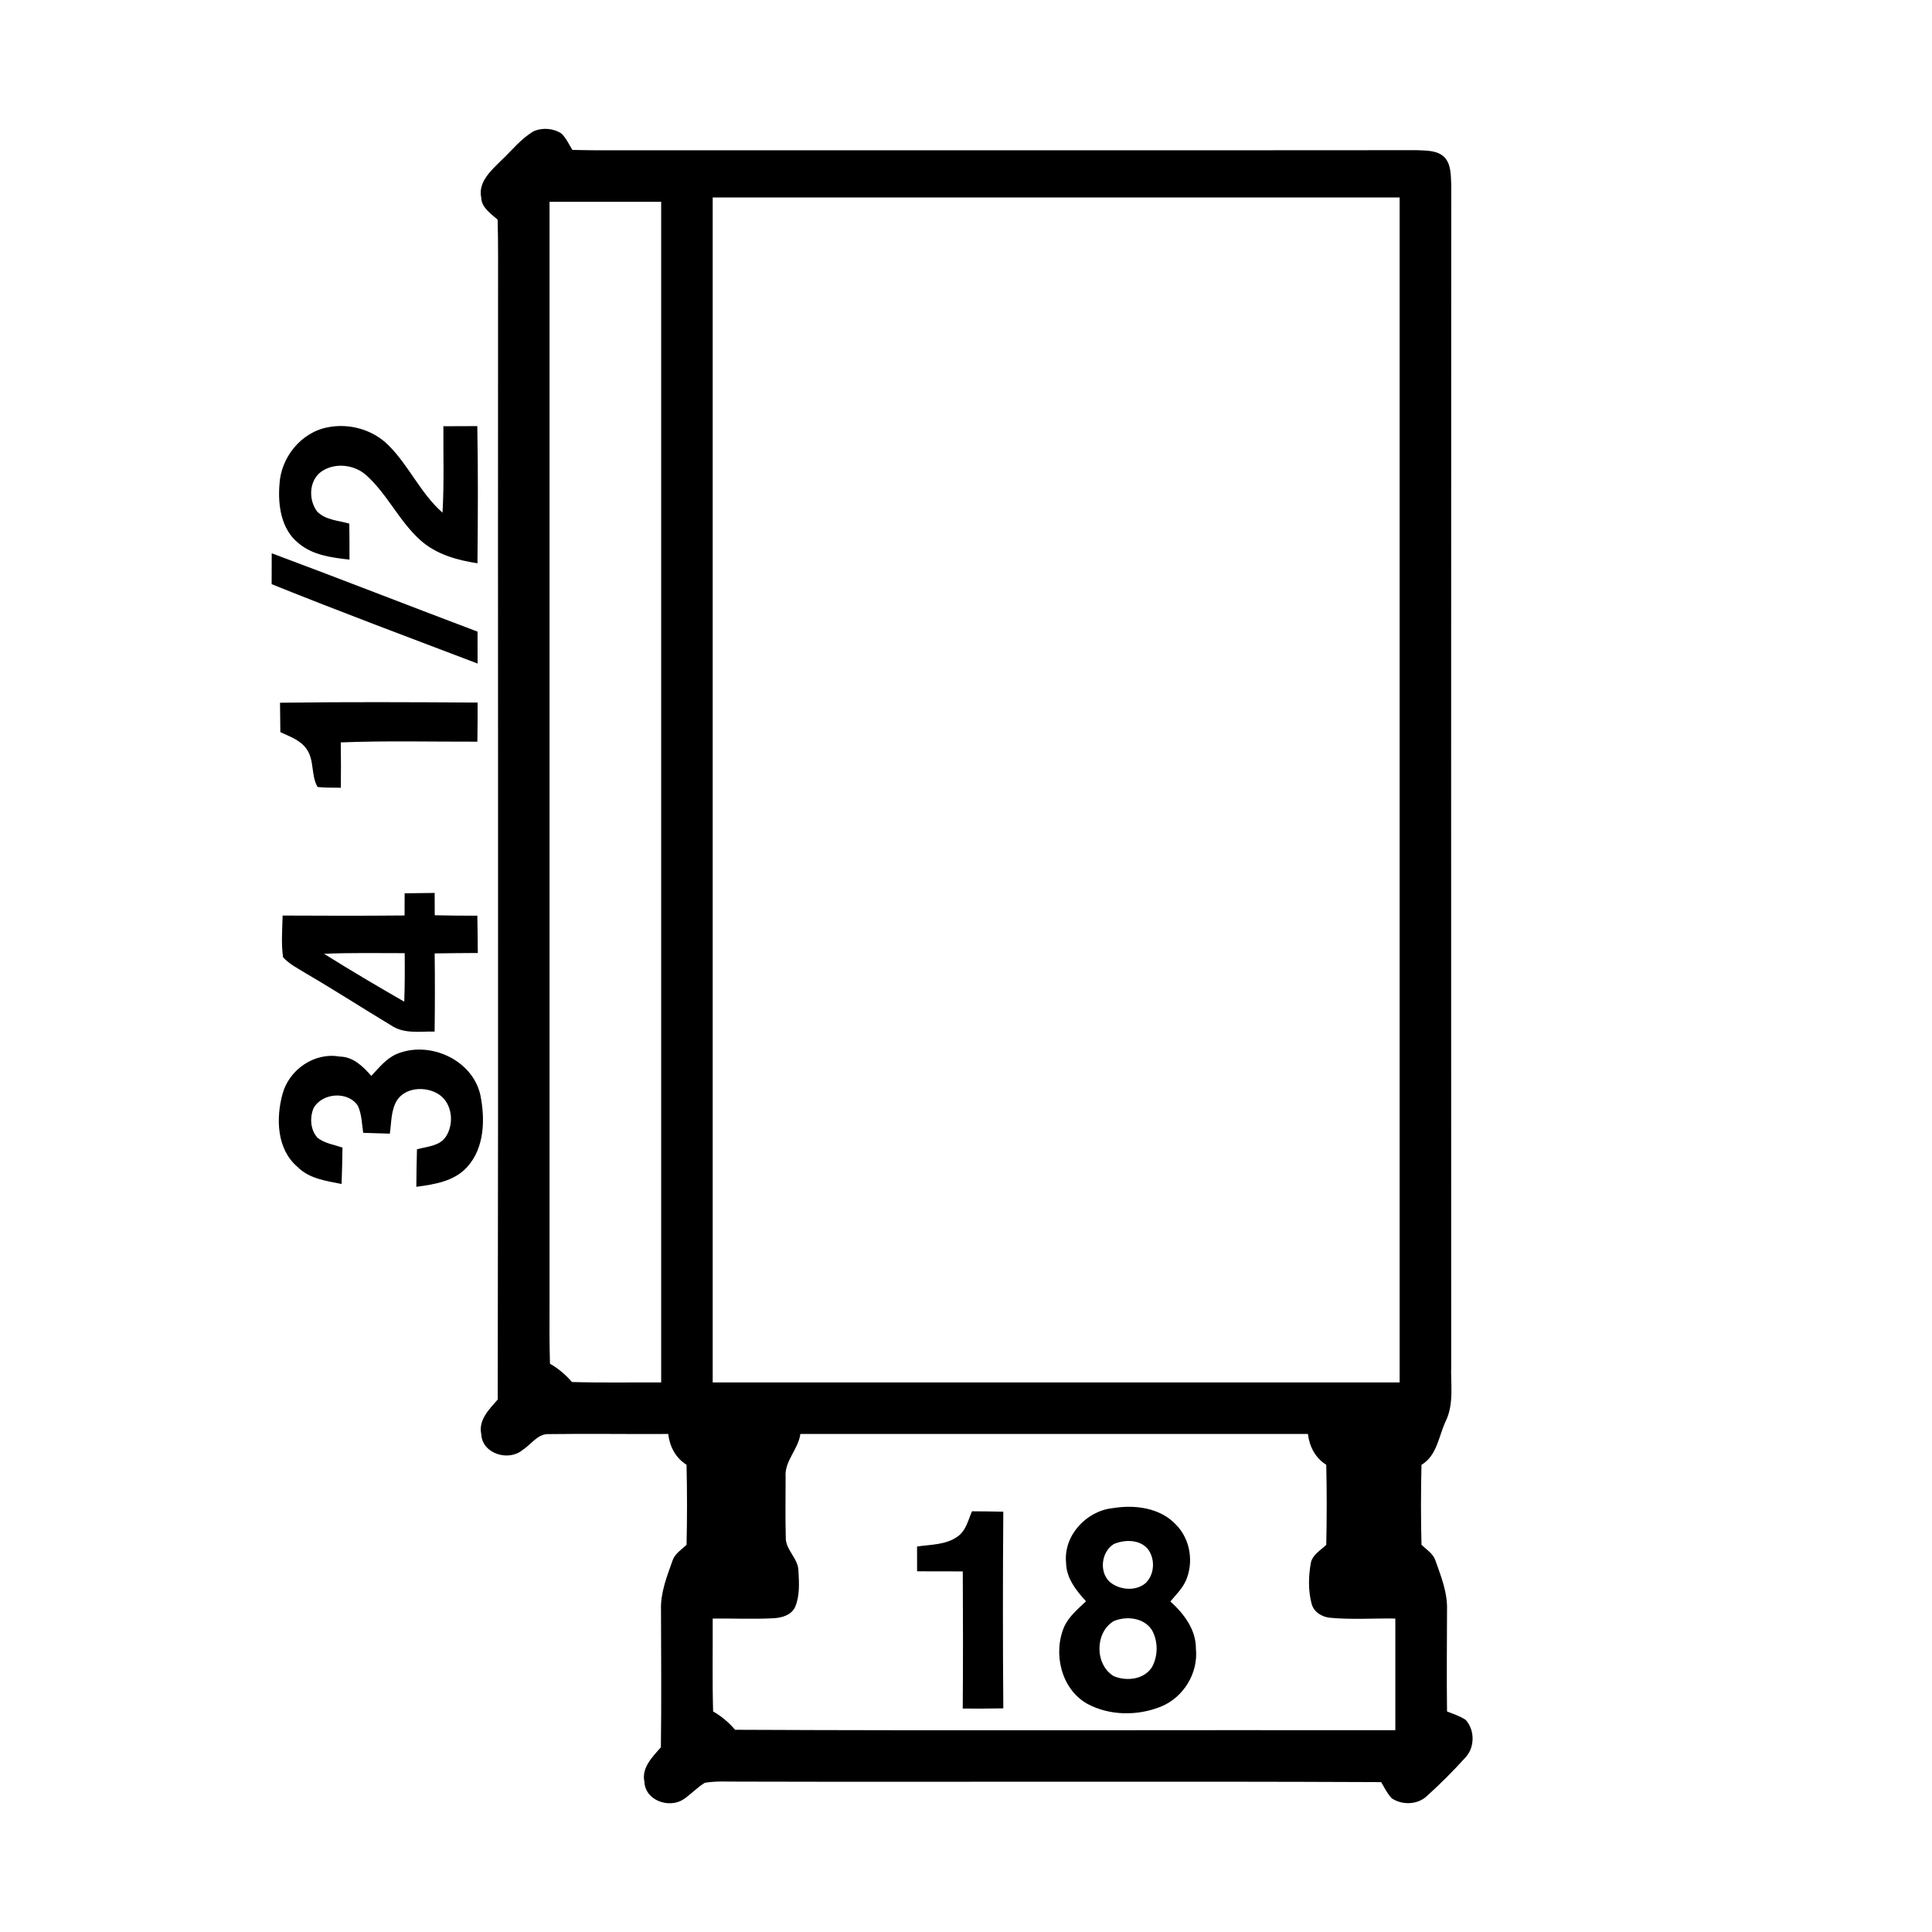 <?xml version="1.0" encoding="UTF-8" ?>
<!DOCTYPE svg PUBLIC "-//W3C//DTD SVG 1.1//EN" "http://www.w3.org/Graphics/SVG/1.1/DTD/svg11.dtd">
<svg width="450pt" height="450pt" viewBox="0 0 450 450" version="1.1" xmlns="http://www.w3.org/2000/svg">
<g id="#000000ff">
<path fill="#000000" opacity="1.00" d=" M 124.38 30.53 C 126.44 29.67 128.97 29.88 130.82 31.14 C 131.88 32.22 132.53 33.62 133.31 34.91 C 136.87 35.01 140.44 35.02 144.00 35.01 C 206.00 34.98 268.00 35.04 330.00 34.98 C 332.18 35.09 334.71 34.96 336.41 36.59 C 338.03 38.29 337.91 40.82 338.02 43.00 C 337.98 134.67 338.00 226.33 338.01 318.00 C 337.86 322.30 338.70 326.86 336.79 330.90 C 335.08 334.45 334.79 338.97 331.09 341.19 C 330.94 347.39 330.94 353.60 331.09 359.81 C 332.24 360.92 333.75 361.82 334.32 363.41 C 335.64 367.15 337.18 370.96 337.04 375.01 C 337.02 382.88 336.94 390.75 337.04 398.63 C 338.51 399.22 340.07 399.70 341.40 400.60 C 343.53 402.97 343.54 407.00 341.34 409.34 C 338.50 412.49 335.49 415.50 332.34 418.34 C 330.17 420.38 326.60 420.50 324.17 418.86 C 323.12 417.77 322.46 416.37 321.69 415.09 C 271.79 414.86 221.89 415.10 172.00 414.97 C 169.38 414.99 166.74 414.80 164.16 415.25 C 162.35 416.35 160.92 417.95 159.16 419.12 C 155.84 421.29 150.28 419.36 150.10 415.05 C 149.37 411.73 151.97 409.23 153.93 406.97 C 154.09 396.32 153.98 385.66 153.96 375.01 C 153.82 370.95 155.35 367.14 156.68 363.40 C 157.25 361.82 158.76 360.92 159.91 359.82 C 160.06 353.60 160.05 347.39 159.91 341.18 C 157.36 339.57 155.99 336.95 155.64 334.00 C 146.41 334.06 137.16 333.90 127.93 334.03 C 125.26 333.86 123.75 336.45 121.72 337.72 C 118.49 340.48 112.30 338.63 112.10 334.06 C 111.37 330.73 113.97 328.23 115.93 325.97 C 116.10 237.31 115.94 148.66 116.01 60.00 C 116.01 57.06 115.99 54.11 115.91 51.17 C 114.34 49.75 112.19 48.42 112.09 46.05 C 111.33 42.44 114.28 39.83 116.56 37.55 C 119.13 35.18 121.31 32.28 124.38 30.53 M 166.00 46.00 C 166.00 138.00 166.00 230.00 166.00 322.00 C 219.33 322.00 272.67 322.00 326.00 322.00 C 326.00 230.00 326.00 138.00 326.00 46.00 C 272.67 46.00 219.33 46.00 166.00 46.00 M 128.00 47.00 C 128.00 132.33 128.00 217.66 128.00 303.00 C 128.00 307.88 127.94 312.76 128.10 317.64 C 130.05 318.75 131.76 320.20 133.22 321.90 C 140.14 322.10 147.07 321.96 154.00 322.00 C 154.00 230.33 154.00 138.67 154.00 47.00 C 145.33 47.00 136.67 47.00 128.00 47.00 M 186.42 334.00 C 185.94 337.60 182.71 340.26 182.98 343.98 C 182.98 348.67 182.90 353.36 183.02 358.05 C 182.92 361.01 185.94 362.93 185.97 365.89 C 186.13 368.66 186.31 371.60 185.23 374.23 C 184.37 376.20 182.07 376.84 180.11 376.92 C 175.41 377.18 170.70 376.94 166.00 376.99 C 166.04 384.21 165.89 391.42 166.10 398.63 C 168.05 399.75 169.76 401.19 171.22 402.90 C 222.47 403.14 273.74 402.93 325.00 403.00 C 325.00 394.33 325.00 385.66 325.00 376.99 C 319.97 376.91 314.92 377.28 309.91 376.82 C 308.00 376.67 306.06 375.55 305.52 373.62 C 304.68 370.53 304.76 367.20 305.31 364.07 C 305.69 362.12 307.60 361.10 308.91 359.82 C 309.05 353.61 309.05 347.39 308.91 341.18 C 306.36 339.57 304.99 336.95 304.64 334.00 C 265.23 334.00 225.83 334.00 186.42 334.00 Z" />
<path fill="#000000" opacity="1.00" d=" M 76.39 99.52 C 81.37 98.54 86.77 100.05 90.40 103.63 C 95.23 108.39 97.93 114.90 103.07 119.41 C 103.46 112.71 103.24 105.99 103.27 99.28 C 105.90 99.28 108.53 99.27 111.17 99.25 C 111.38 109.90 111.31 120.55 111.21 131.20 C 106.47 130.47 101.62 129.13 97.97 125.87 C 93.00 121.45 90.24 115.12 85.30 110.68 C 82.50 108.17 77.94 107.67 74.82 109.86 C 71.93 111.96 71.81 116.48 73.90 119.18 C 75.85 121.14 78.84 121.24 81.36 121.96 C 81.40 124.75 81.41 127.55 81.40 130.34 C 77.24 129.89 72.78 129.31 69.48 126.48 C 65.50 123.29 64.70 117.68 65.09 112.89 C 65.38 106.60 70.11 100.67 76.39 99.52 Z" />
<path fill="#000000" opacity="1.00" d=" M 63.29 128.87 C 79.31 134.84 95.23 141.09 111.23 147.12 C 111.24 149.60 111.25 152.07 111.24 154.55 C 95.22 148.46 79.16 142.47 63.27 136.06 C 63.28 133.66 63.28 131.27 63.29 128.87 Z" />
<path fill="#000000" opacity="1.00" d=" M 65.22 163.68 C 80.56 163.47 95.91 163.55 111.25 163.64 C 111.26 166.67 111.24 169.71 111.19 172.75 C 100.58 172.78 89.97 172.50 79.37 172.92 C 79.43 176.44 79.43 179.96 79.39 183.48 C 77.59 183.46 75.78 183.49 73.98 183.31 C 72.41 180.70 73.26 177.11 71.45 174.53 C 70.04 172.39 67.50 171.57 65.30 170.53 C 65.28 168.25 65.25 165.96 65.22 163.68 Z" />
<path fill="#000000" opacity="1.00" d=" M 94.25 208.07 C 96.58 208.03 98.91 208.00 101.24 207.98 C 101.25 209.71 101.26 211.44 101.26 213.18 C 104.57 213.26 107.87 213.29 111.18 213.28 C 111.24 216.17 111.27 219.07 111.29 221.97 C 107.94 221.99 104.59 222.01 101.24 222.07 C 101.32 228.14 101.31 234.20 101.23 240.27 C 97.85 240.20 94.13 240.88 91.15 238.86 C 84.50 234.86 77.99 230.65 71.29 226.74 C 69.44 225.59 67.42 224.60 65.93 222.97 C 65.47 219.75 65.75 216.48 65.83 213.25 C 75.30 213.30 84.76 213.32 94.23 213.23 C 94.24 211.51 94.25 209.79 94.25 208.07 M 75.48 222.16 C 81.63 226.01 87.87 229.70 94.16 233.31 C 94.29 229.55 94.30 225.78 94.26 222.01 C 88.00 222.02 81.74 221.88 75.48 222.16 Z" />
<path fill="#000000" opacity="1.00" d=" M 92.38 245.50 C 99.96 242.32 109.94 246.75 111.86 254.93 C 113.02 260.57 112.90 267.30 108.83 271.80 C 105.84 275.15 101.18 275.87 96.97 276.43 C 97.00 273.52 97.03 270.60 97.12 267.69 C 99.44 267.05 102.34 266.98 103.83 264.78 C 105.86 261.73 105.37 256.93 102.15 254.86 C 99.18 252.97 94.37 253.18 92.39 256.41 C 91.05 258.71 91.18 261.49 90.80 264.05 C 88.73 263.99 86.67 263.93 84.60 263.86 C 84.27 261.75 84.27 259.52 83.36 257.57 C 81.08 254.07 75.04 254.51 73.04 258.10 C 72.11 260.31 72.28 263.20 73.97 265.02 C 75.63 266.32 77.82 266.63 79.77 267.29 C 79.73 270.12 79.67 272.94 79.56 275.77 C 75.95 275.05 71.97 274.54 69.27 271.77 C 64.43 267.64 64.25 260.44 65.82 254.75 C 67.39 249.09 73.26 245.04 79.15 246.10 C 82.27 246.14 84.57 248.40 86.48 250.60 C 88.26 248.72 89.94 246.56 92.38 245.50 Z" />
<path fill="#000000" opacity="1.00" d=" M 259.22 351.27 C 264.30 350.43 270.20 351.17 273.89 355.10 C 277.24 358.45 278.09 363.84 276.22 368.15 C 275.38 370.01 273.90 371.47 272.60 373.01 C 275.76 375.87 278.59 379.56 278.55 384.04 C 279.13 389.70 275.67 395.34 270.44 397.49 C 264.98 399.70 258.44 399.66 253.21 396.83 C 247.13 393.37 245.21 385.04 247.90 378.83 C 249.02 376.45 251.09 374.75 252.95 372.97 C 250.66 370.46 248.36 367.58 248.31 364.01 C 247.67 357.66 253.02 351.91 259.22 351.27 M 259.44 359.63 C 256.51 361.42 255.93 366.19 258.54 368.51 C 260.80 370.34 264.44 370.70 266.77 368.79 C 268.97 366.78 269.13 363.00 267.28 360.71 C 265.36 358.53 261.93 358.58 259.44 359.63 M 259.41 377.59 C 254.96 380.24 254.99 387.76 259.42 390.41 C 262.39 391.65 266.44 391.22 268.31 388.32 C 269.76 385.71 269.77 382.29 268.31 379.68 C 266.44 376.77 262.39 376.34 259.41 377.59 Z" />
<path fill="#000000" opacity="1.00" d=" M 226.39 352.01 C 228.82 352.02 231.26 352.05 233.69 352.10 C 233.57 367.37 233.57 382.64 233.69 397.91 C 230.54 397.97 227.39 397.98 224.24 397.96 C 224.32 387.31 224.31 376.66 224.25 366.01 C 220.70 366.00 217.15 365.99 213.61 365.99 C 213.60 364.06 213.60 362.13 213.60 360.21 C 216.76 359.74 220.26 359.86 222.98 357.93 C 224.98 356.59 225.50 354.08 226.39 352.01 Z" />
</g>
</svg>
